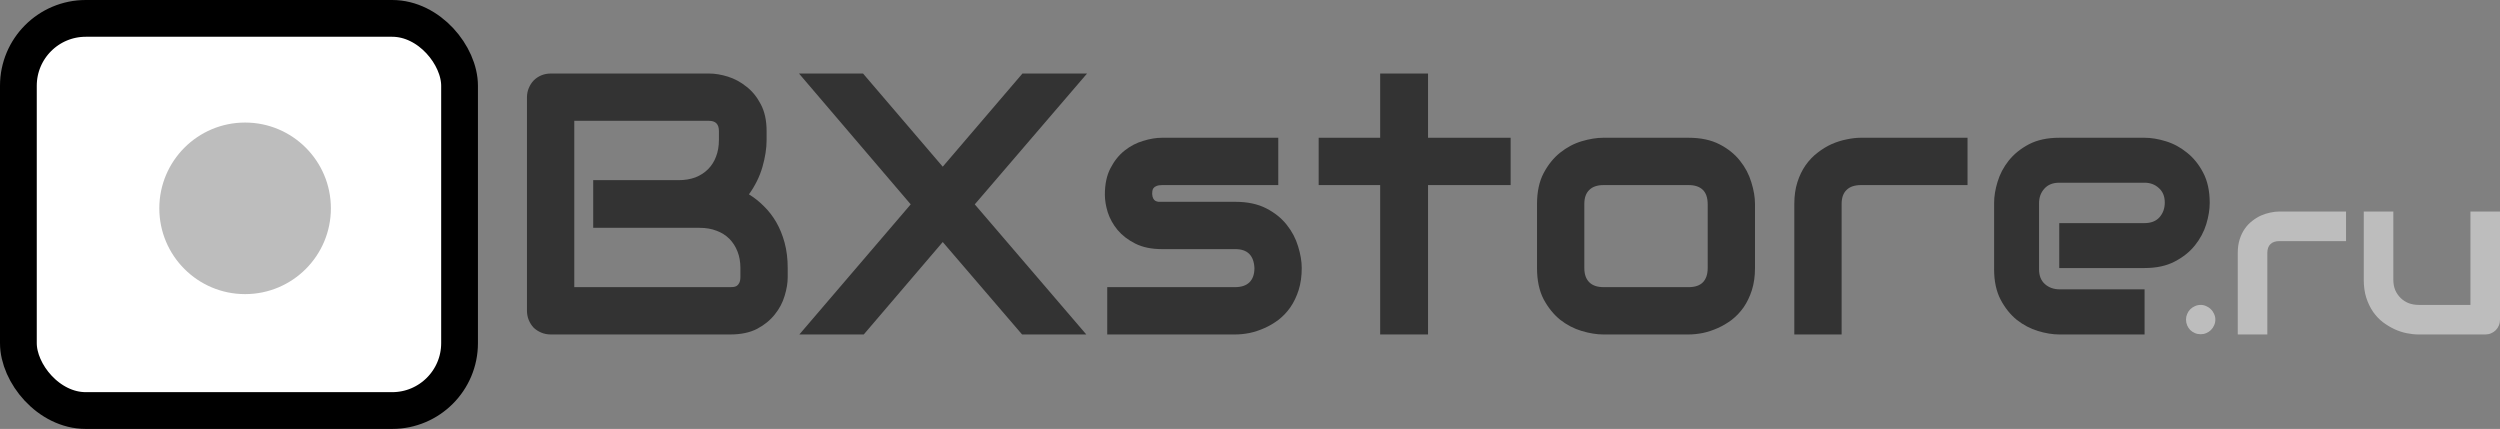 <svg width="204" height="35" viewBox="0 0 204 35" fill="none" xmlns="http://www.w3.org/2000/svg">
<rect x="0" y="0" width="204" height="35" fill="#808080" stroke="none"/>
<path d="M64.277 22.615C64.277 23.09 64.193 23.6 64.025 24.144C63.866 24.689 63.599 25.193 63.223 25.659C62.857 26.124 62.377 26.515 61.783 26.832C61.189 27.138 60.461 27.292 59.6 27.292H44.945C44.668 27.292 44.41 27.242 44.173 27.143C43.935 27.044 43.727 26.911 43.549 26.742C43.381 26.564 43.248 26.357 43.148 26.119C43.05 25.881 43 25.624 43 25.347V7.945C43 7.678 43.05 7.425 43.148 7.188C43.248 6.95 43.381 6.742 43.549 6.564C43.727 6.386 43.935 6.247 44.173 6.148C44.41 6.049 44.668 6 44.945 6H57.863C58.338 6 58.848 6.084 59.392 6.252C59.937 6.421 60.441 6.693 60.907 7.069C61.382 7.435 61.773 7.915 62.08 8.509C62.396 9.103 62.555 9.831 62.555 10.692V11.419C62.555 12.102 62.441 12.84 62.213 13.632C61.986 14.414 61.619 15.156 61.114 15.859C61.55 16.126 61.956 16.448 62.332 16.824C62.718 17.2 63.055 17.636 63.342 18.131C63.629 18.626 63.856 19.185 64.025 19.808C64.193 20.432 64.277 21.12 64.277 21.872V22.615ZM60.417 21.872C60.417 21.368 60.337 20.917 60.179 20.521C60.021 20.115 59.798 19.769 59.511 19.482C59.224 19.195 58.877 18.977 58.471 18.829C58.066 18.67 57.61 18.591 57.105 18.591H48.405V14.701H55.368C55.873 14.701 56.328 14.627 56.734 14.478C57.14 14.32 57.487 14.097 57.774 13.81C58.061 13.523 58.279 13.181 58.427 12.786C58.585 12.38 58.664 11.924 58.664 11.419V10.692C58.664 10.138 58.397 9.86 57.863 9.86H46.861V23.431H59.6C59.669 23.431 59.753 23.427 59.852 23.417C59.951 23.407 60.04 23.377 60.12 23.328C60.199 23.278 60.268 23.194 60.328 23.075C60.387 22.956 60.417 22.793 60.417 22.585V21.872Z" fill="#333333"/>
<path d="M76.927 13.602L83.431 6H88.702L79.541 16.676L88.642 27.292H83.401L76.927 19.749L70.483 27.292H65.227L74.314 16.676L65.198 6H70.424L76.927 13.602Z" fill="#333333"/>
<path d="M106.222 21.872C106.222 22.536 106.138 23.134 105.97 23.669C105.802 24.194 105.579 24.659 105.302 25.065C105.025 25.461 104.703 25.802 104.337 26.089C103.97 26.366 103.584 26.594 103.179 26.772C102.783 26.95 102.377 27.084 101.961 27.173C101.555 27.252 101.169 27.292 100.803 27.292H90.35V23.431H100.773C101.298 23.431 101.694 23.298 101.961 23.03C102.228 22.763 102.362 22.377 102.362 21.872C102.312 20.843 101.793 20.328 100.803 20.328H94.819C93.968 20.328 93.245 20.18 92.651 19.883C92.057 19.586 91.572 19.215 91.196 18.769C90.83 18.324 90.563 17.844 90.394 17.329C90.236 16.814 90.157 16.334 90.157 15.889C90.157 15.027 90.31 14.305 90.617 13.721C90.924 13.127 91.31 12.647 91.775 12.281C92.241 11.914 92.745 11.652 93.29 11.494C93.834 11.325 94.344 11.241 94.819 11.241H104.307V15.102H94.849C94.651 15.102 94.493 15.127 94.374 15.176C94.265 15.216 94.181 15.275 94.121 15.354C94.072 15.424 94.042 15.503 94.032 15.592C94.022 15.671 94.017 15.75 94.017 15.829C94.027 15.988 94.057 16.111 94.106 16.201C94.156 16.29 94.215 16.354 94.285 16.393C94.364 16.433 94.448 16.458 94.537 16.468C94.636 16.468 94.73 16.468 94.819 16.468H100.803C101.793 16.468 102.634 16.646 103.327 17.002C104.02 17.359 104.579 17.809 105.005 18.353C105.43 18.888 105.737 19.472 105.925 20.105C106.123 20.739 106.222 21.328 106.222 21.872Z" fill="#333333"/>
<path d="M123.268 15.102H116.527V27.292H112.622V15.102H107.603V11.241H112.622V6H116.527V11.241H123.268V15.102Z" fill="#333333"/>
<path d="M143.208 21.872C143.208 22.536 143.124 23.134 142.956 23.669C142.788 24.194 142.565 24.659 142.288 25.065C142.011 25.461 141.689 25.802 141.323 26.089C140.956 26.366 140.57 26.594 140.165 26.772C139.769 26.95 139.363 27.084 138.947 27.173C138.541 27.252 138.155 27.292 137.789 27.292H130.825C130.291 27.292 129.707 27.198 129.073 27.01C128.44 26.822 127.851 26.515 127.306 26.089C126.772 25.654 126.321 25.094 125.955 24.411C125.599 23.718 125.421 22.872 125.421 21.872V16.646C125.421 15.656 125.599 14.82 125.955 14.137C126.321 13.444 126.772 12.884 127.306 12.459C127.851 12.023 128.44 11.711 129.073 11.523C129.707 11.335 130.291 11.241 130.825 11.241H137.789C138.779 11.241 139.62 11.419 140.313 11.776C141.006 12.132 141.565 12.583 141.991 13.127C142.417 13.662 142.723 14.245 142.911 14.879C143.109 15.512 143.208 16.102 143.208 16.646V21.872ZM139.348 16.676C139.348 16.141 139.214 15.745 138.947 15.488C138.68 15.23 138.294 15.102 137.789 15.102H130.855C130.34 15.102 129.949 15.235 129.682 15.503C129.415 15.76 129.281 16.141 129.281 16.646V21.872C129.281 22.377 129.415 22.763 129.682 23.03C129.949 23.298 130.34 23.431 130.855 23.431H137.789C138.314 23.431 138.705 23.298 138.962 23.03C139.219 22.763 139.348 22.377 139.348 21.872V16.676Z" fill="#333333"/>
<path d="M160.551 15.102H151.865C151.34 15.102 150.944 15.235 150.677 15.503C150.41 15.76 150.276 16.141 150.276 16.646V27.292H146.416V16.646C146.416 15.983 146.5 15.389 146.668 14.864C146.836 14.34 147.059 13.879 147.336 13.483C147.623 13.078 147.95 12.736 148.316 12.459C148.682 12.172 149.063 11.939 149.459 11.761C149.865 11.583 150.271 11.454 150.677 11.375C151.093 11.286 151.479 11.241 151.835 11.241H160.551V15.102Z" fill="#333333"/>
<path d="M180.313 16.557C180.313 17.091 180.219 17.67 180.031 18.294C179.843 18.908 179.536 19.482 179.111 20.016C178.695 20.541 178.145 20.982 177.462 21.338C176.789 21.694 175.968 21.872 174.998 21.872H168.034V18.205H174.998C175.522 18.205 175.928 18.047 176.215 17.73C176.502 17.403 176.646 17.002 176.646 16.527C176.646 16.022 176.483 15.626 176.156 15.339C175.839 15.052 175.453 14.909 174.998 14.909H168.034C167.509 14.909 167.104 15.072 166.817 15.399C166.53 15.716 166.386 16.111 166.386 16.587V21.976C166.386 22.491 166.544 22.892 166.861 23.179C167.188 23.466 167.589 23.61 168.064 23.61H174.998V27.292H168.034C167.5 27.292 166.92 27.198 166.297 27.01C165.683 26.822 165.109 26.52 164.575 26.104C164.05 25.678 163.609 25.129 163.253 24.456C162.897 23.773 162.719 22.946 162.719 21.976V16.557C162.719 16.022 162.813 15.448 163.001 14.835C163.189 14.211 163.491 13.637 163.906 13.112C164.332 12.578 164.881 12.132 165.554 11.776C166.237 11.419 167.064 11.241 168.034 11.241H174.998C175.532 11.241 176.106 11.335 176.72 11.523C177.344 11.711 177.918 12.018 178.442 12.444C178.977 12.86 179.422 13.409 179.779 14.092C180.135 14.765 180.313 15.587 180.313 16.557Z" fill="#333333"/>
<path d="M180.773 26.077C180.773 26.244 180.739 26.401 180.671 26.55C180.609 26.692 180.523 26.819 180.411 26.93C180.306 27.036 180.179 27.119 180.031 27.181C179.888 27.243 179.737 27.274 179.576 27.274C179.409 27.274 179.251 27.243 179.103 27.181C178.96 27.119 178.834 27.036 178.722 26.93C178.617 26.819 178.534 26.692 178.472 26.55C178.41 26.401 178.379 26.244 178.379 26.077C178.379 25.916 178.41 25.764 178.472 25.622C178.534 25.474 178.617 25.347 178.722 25.241C178.834 25.13 178.96 25.044 179.103 24.982C179.251 24.914 179.409 24.88 179.576 24.88C179.737 24.88 179.888 24.914 180.031 24.982C180.179 25.044 180.306 25.13 180.411 25.241C180.523 25.347 180.609 25.474 180.671 25.622C180.739 25.764 180.773 25.916 180.773 26.077Z" fill="#BDBDBD"/>
<path d="M191.436 19.674H186.007C185.679 19.674 185.432 19.757 185.265 19.924C185.098 20.085 185.014 20.323 185.014 20.639V27.292H182.601V20.639C182.601 20.224 182.654 19.853 182.759 19.525C182.864 19.197 183.003 18.91 183.177 18.662C183.356 18.408 183.56 18.195 183.789 18.022C184.018 17.842 184.256 17.697 184.504 17.585C184.757 17.474 185.011 17.394 185.265 17.344C185.524 17.289 185.766 17.261 185.988 17.261H191.436V19.674Z" fill="#BDBDBD"/>
<path d="M204.001 26.077C204.001 26.25 203.97 26.411 203.908 26.559C203.846 26.708 203.76 26.838 203.648 26.949C203.543 27.054 203.416 27.138 203.268 27.2C203.125 27.261 202.971 27.292 202.804 27.292H197.347C197.05 27.292 196.732 27.258 196.391 27.19C196.057 27.122 195.726 27.014 195.398 26.866C195.07 26.711 194.752 26.519 194.442 26.29C194.139 26.055 193.873 25.773 193.644 25.446C193.415 25.112 193.23 24.728 193.088 24.295C192.951 23.862 192.883 23.373 192.883 22.829V17.261H195.296V22.829C195.296 23.144 195.349 23.429 195.454 23.683C195.565 23.93 195.714 24.143 195.899 24.323C196.085 24.502 196.302 24.641 196.549 24.74C196.803 24.833 197.075 24.88 197.366 24.88H201.588V17.261H204.001V26.077Z" fill="#BDBDBD"/>
<rect x="1.5" y="1.5" width="36" height="32" rx="5.5" fill="white" stroke="black" stroke-width="3"/>
<circle cx="20" cy="17" r="7" fill="#BDBDBD"/>
</svg>
